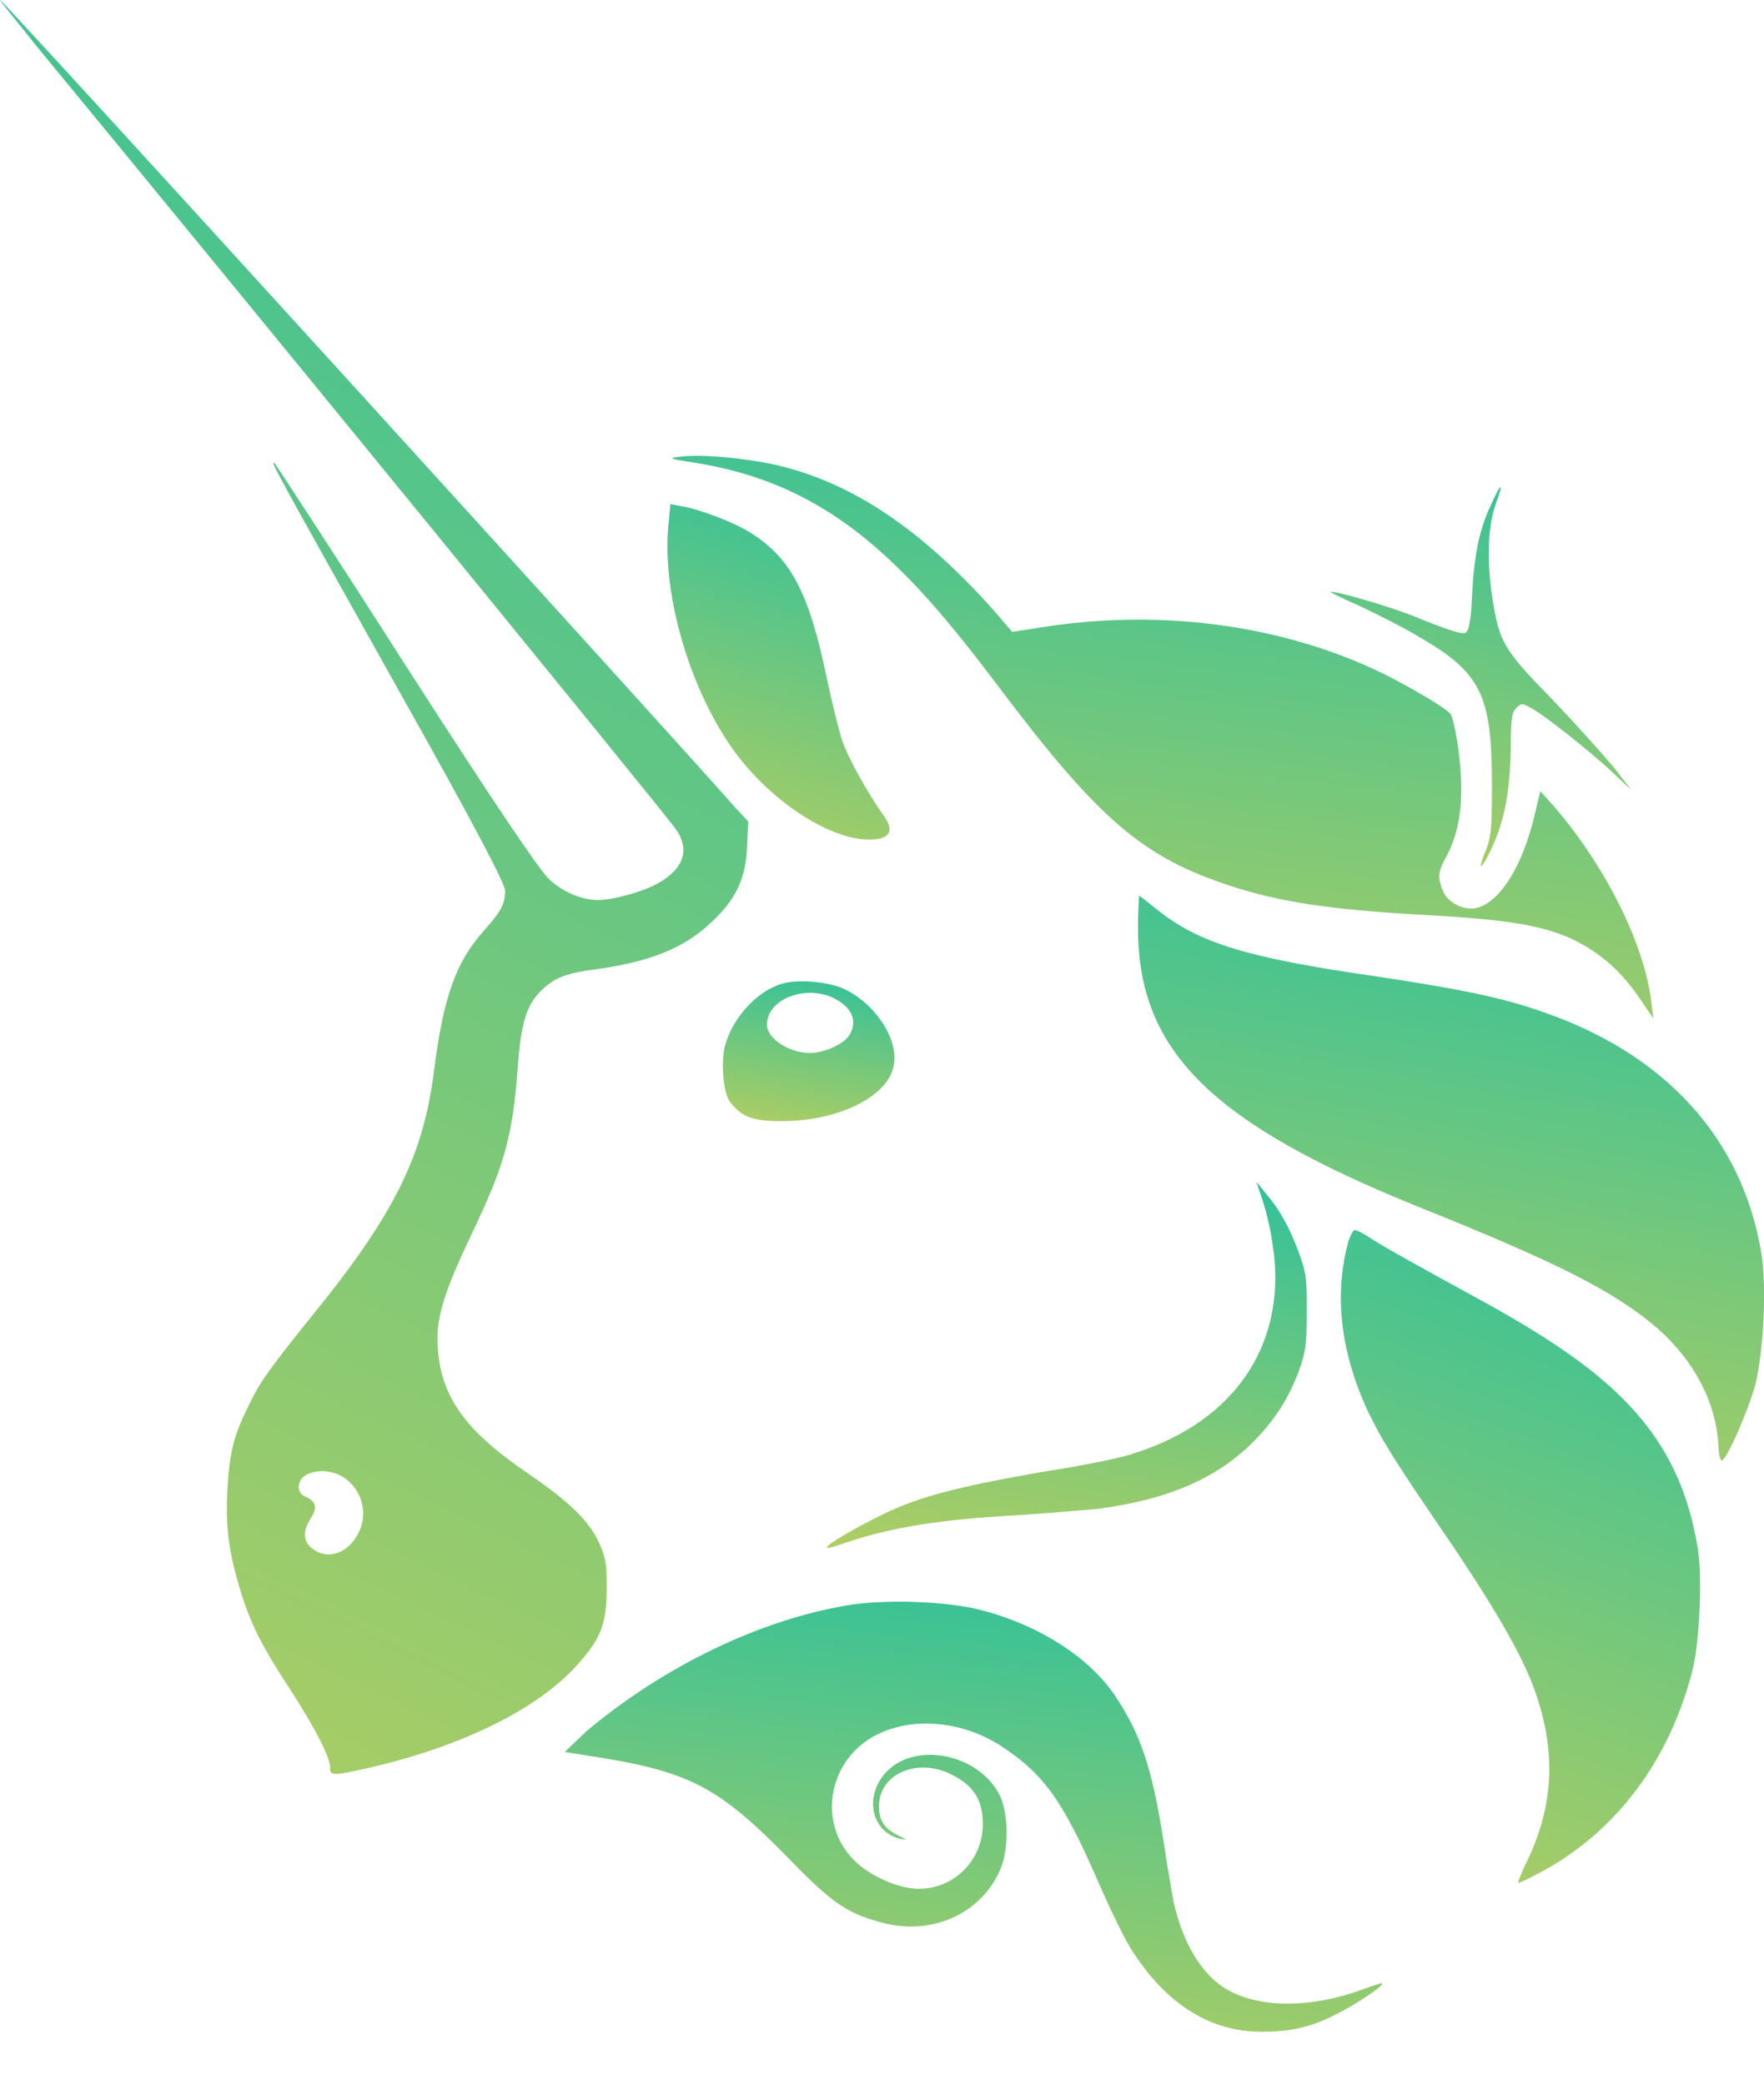 <svg width="22" height="26" viewBox="0 0 22 26" fill="none" xmlns="http://www.w3.org/2000/svg">
<path d="M8.625 5.764C8.35 5.724 8.337 5.711 8.468 5.698C8.716 5.659 9.291 5.711 9.696 5.803C10.637 6.025 11.487 6.6 12.388 7.606L12.624 7.881L12.963 7.828C14.414 7.593 15.904 7.776 17.145 8.351C17.485 8.508 18.021 8.821 18.086 8.9C18.112 8.926 18.151 9.096 18.177 9.266C18.269 9.88 18.23 10.337 18.034 10.69C17.929 10.886 17.929 10.938 17.995 11.108C18.047 11.239 18.204 11.331 18.347 11.331C18.661 11.331 18.988 10.834 19.145 10.141L19.21 9.867L19.328 9.998C19.994 10.742 20.517 11.775 20.595 12.507L20.621 12.703L20.504 12.533C20.308 12.232 20.125 12.036 19.876 11.866C19.432 11.566 18.962 11.474 17.72 11.409C16.596 11.344 15.956 11.252 15.329 11.043C14.257 10.69 13.708 10.233 12.441 8.547C11.879 7.802 11.526 7.397 11.173 7.057C10.402 6.312 9.631 5.92 8.625 5.764Z" fill="url(#paint0_linear)"/>
<path d="M18.359 7.423C18.385 6.926 18.45 6.599 18.594 6.299C18.646 6.181 18.698 6.077 18.712 6.077C18.725 6.077 18.698 6.168 18.659 6.273C18.555 6.56 18.542 6.965 18.607 7.423C18.698 8.011 18.738 8.089 19.365 8.729C19.652 9.03 19.992 9.409 20.123 9.566L20.345 9.853L20.123 9.644C19.848 9.383 19.221 8.886 19.077 8.821C18.986 8.769 18.973 8.769 18.907 8.834C18.855 8.886 18.842 8.965 18.842 9.344C18.829 9.932 18.751 10.298 18.555 10.677C18.45 10.873 18.437 10.833 18.529 10.611C18.594 10.441 18.607 10.363 18.607 9.801C18.607 8.664 18.476 8.39 17.679 7.932C17.483 7.815 17.143 7.645 16.947 7.553C16.738 7.462 16.581 7.383 16.595 7.383C16.621 7.357 17.392 7.579 17.692 7.71C18.15 7.893 18.228 7.906 18.28 7.893C18.32 7.854 18.346 7.749 18.359 7.423Z" fill="url(#paint1_linear)"/>
<path d="M9.158 9.37C8.61 8.612 8.257 7.436 8.335 6.56L8.361 6.286L8.492 6.312C8.727 6.351 9.132 6.508 9.328 6.625C9.851 6.939 10.086 7.37 10.308 8.442C10.374 8.755 10.465 9.121 10.504 9.239C10.57 9.435 10.818 9.892 11.027 10.18C11.171 10.389 11.079 10.493 10.753 10.467C10.256 10.415 9.59 9.958 9.158 9.37Z" fill="url(#paint2_linear)"/>
<path d="M17.696 15.054C15.108 14.009 14.193 13.107 14.193 11.578C14.193 11.356 14.206 11.173 14.206 11.173C14.22 11.173 14.311 11.251 14.429 11.343C14.951 11.761 15.539 11.944 17.173 12.179C18.127 12.323 18.676 12.427 19.172 12.597C20.753 13.12 21.734 14.191 21.969 15.642C22.034 16.06 21.995 16.857 21.89 17.276C21.799 17.602 21.538 18.203 21.472 18.216C21.459 18.216 21.433 18.151 21.433 18.047C21.407 17.498 21.133 16.975 20.675 16.57C20.126 16.099 19.421 15.747 17.696 15.054Z" fill="url(#paint3_linear)"/>
<path d="M15.866 15.486C15.839 15.29 15.774 15.042 15.735 14.937L15.67 14.741L15.787 14.885C15.957 15.081 16.088 15.316 16.206 15.643C16.297 15.891 16.297 15.97 16.297 16.375C16.297 16.767 16.284 16.858 16.206 17.08C16.075 17.433 15.918 17.681 15.657 17.956C15.186 18.439 14.572 18.701 13.696 18.818C13.54 18.831 13.095 18.871 12.703 18.897C11.723 18.949 11.07 19.054 10.482 19.263C10.403 19.289 10.325 19.315 10.312 19.302C10.286 19.276 10.691 19.041 11.017 18.884C11.475 18.662 11.945 18.544 12.978 18.361C13.487 18.283 14.01 18.178 14.141 18.126C15.434 17.721 16.075 16.715 15.866 15.486Z" fill="url(#paint4_linear)"/>
<path d="M17.054 17.59C16.714 16.845 16.636 16.139 16.819 15.473C16.845 15.408 16.871 15.342 16.897 15.342C16.923 15.342 17.002 15.381 17.08 15.434C17.237 15.538 17.564 15.721 18.4 16.179C19.458 16.754 20.06 17.198 20.478 17.707C20.844 18.152 21.066 18.662 21.17 19.289C21.236 19.642 21.197 20.491 21.105 20.844C20.817 21.955 20.164 22.843 19.21 23.353C19.066 23.431 18.949 23.484 18.936 23.484C18.923 23.484 18.975 23.353 19.053 23.196C19.367 22.53 19.406 21.889 19.171 21.171C19.027 20.726 18.727 20.191 18.125 19.289C17.407 18.243 17.237 17.969 17.054 17.59Z" fill="url(#paint5_linear)"/>
<path d="M7.317 21.589C8.284 20.779 9.474 20.204 10.571 20.021C11.042 19.942 11.826 19.969 12.257 20.086C12.95 20.269 13.577 20.661 13.904 21.145C14.217 21.615 14.361 22.02 14.505 22.922C14.557 23.275 14.622 23.641 14.636 23.719C14.74 24.19 14.949 24.555 15.21 24.752C15.616 25.052 16.321 25.065 17.014 24.804C17.131 24.765 17.236 24.725 17.236 24.738C17.262 24.765 16.909 25 16.674 25.117C16.347 25.287 16.086 25.34 15.733 25.34C15.106 25.34 14.57 25.013 14.139 24.359C14.047 24.229 13.864 23.85 13.708 23.497C13.25 22.439 13.015 22.125 12.479 21.772C12.009 21.471 11.408 21.406 10.95 21.628C10.349 21.916 10.192 22.687 10.611 23.157C10.78 23.353 11.094 23.51 11.355 23.549C11.839 23.615 12.257 23.236 12.257 22.752C12.257 22.439 12.139 22.256 11.826 22.112C11.408 21.929 10.95 22.138 10.963 22.543C10.963 22.713 11.042 22.817 11.212 22.896C11.316 22.948 11.316 22.948 11.238 22.935C10.859 22.857 10.767 22.386 11.068 22.086C11.434 21.72 12.205 21.877 12.466 22.386C12.571 22.595 12.584 23.013 12.492 23.275C12.27 23.85 11.643 24.15 11.002 23.98C10.571 23.863 10.388 23.745 9.866 23.209C8.951 22.269 8.598 22.086 7.291 21.89L7.043 21.85L7.317 21.589Z" fill="url(#paint6_linear)"/>
<path fill-rule="evenodd" clip-rule="evenodd" d="M0.445 0.562C3.49 4.26 8.181 10.01 8.416 10.324C8.612 10.585 8.534 10.833 8.207 11.016C8.024 11.121 7.645 11.225 7.462 11.225C7.253 11.225 7.005 11.121 6.835 10.951C6.718 10.833 6.208 10.088 5.058 8.298C4.182 6.926 3.437 5.789 3.424 5.776C3.372 5.75 3.372 5.75 4.966 8.599C5.973 10.389 6.299 11.029 6.299 11.108C6.299 11.278 6.247 11.369 6.038 11.604C5.685 11.996 5.528 12.441 5.411 13.368C5.28 14.401 4.927 15.133 3.921 16.374C3.333 17.106 3.241 17.237 3.098 17.537C2.915 17.903 2.862 18.112 2.836 18.583C2.81 19.079 2.862 19.393 3.006 19.863C3.137 20.282 3.281 20.556 3.633 21.092C3.934 21.562 4.117 21.915 4.117 22.046C4.117 22.15 4.143 22.15 4.614 22.046C5.737 21.784 6.665 21.34 7.175 20.791C7.488 20.451 7.567 20.268 7.567 19.798C7.567 19.497 7.554 19.432 7.475 19.249C7.345 18.962 7.096 18.726 6.561 18.36C5.855 17.877 5.554 17.485 5.476 16.962C5.411 16.518 5.489 16.217 5.881 15.394C6.286 14.545 6.391 14.192 6.456 13.329C6.495 12.78 6.561 12.558 6.718 12.388C6.887 12.206 7.031 12.14 7.436 12.088C8.103 11.996 8.534 11.826 8.874 11.5C9.174 11.225 9.305 10.951 9.318 10.546L9.331 10.245L9.161 10.062C8.547 9.357 0.04 0 0.001 0C-0.012 0 0.197 0.248 0.445 0.562ZM4.457 19.145C4.601 18.896 4.522 18.583 4.287 18.426C4.065 18.282 3.725 18.347 3.725 18.544C3.725 18.596 3.751 18.648 3.829 18.674C3.947 18.739 3.96 18.805 3.869 18.948C3.777 19.092 3.777 19.223 3.895 19.314C4.078 19.458 4.326 19.38 4.457 19.145Z" fill="url(#paint7_linear)"/>
<path fill-rule="evenodd" clip-rule="evenodd" d="M9.748 12.271C9.434 12.362 9.134 12.702 9.042 13.042C8.99 13.251 9.016 13.63 9.108 13.747C9.251 13.93 9.382 13.983 9.748 13.983C10.467 13.983 11.081 13.669 11.146 13.29C11.211 12.976 10.937 12.545 10.558 12.349C10.362 12.245 9.957 12.205 9.748 12.271ZM10.584 12.924C10.689 12.767 10.65 12.597 10.454 12.48C10.101 12.258 9.565 12.441 9.565 12.78C9.565 12.95 9.839 13.133 10.101 13.133C10.271 13.133 10.506 13.029 10.584 12.924Z" fill="url(#paint8_linear)"/>
<defs>
<linearGradient id="paint0_linear" x1="8.388" y1="1.132" x2="6.529" y2="17.241" gradientUnits="userSpaceOnUse">
<stop stop-color="#00BCB0"/>
<stop offset="1" stop-color="#F7D542"/>
</linearGradient>
<linearGradient id="paint1_linear" x1="16.594" y1="3.01" x2="13.976" y2="13.341" gradientUnits="userSpaceOnUse">
<stop stop-color="#00BCB0"/>
<stop offset="1" stop-color="#F7D542"/>
</linearGradient>
<linearGradient id="paint2_linear" x1="8.324" y1="3.57" x2="5.614" y2="12.482" gradientUnits="userSpaceOnUse">
<stop stop-color="#00BCB0"/>
<stop offset="1" stop-color="#F7D542"/>
</linearGradient>
<linearGradient id="paint3_linear" x1="14.193" y1="6.603" x2="11.315" y2="22.464" gradientUnits="userSpaceOnUse">
<stop stop-color="#00BCB0"/>
<stop offset="1" stop-color="#F7D542"/>
</linearGradient>
<linearGradient id="paint4_linear" x1="10.31" y1="11.78" x2="8.72" y2="22.152" gradientUnits="userSpaceOnUse">
<stop stop-color="#00BCB0"/>
<stop offset="1" stop-color="#F7D542"/>
</linearGradient>
<linearGradient id="paint5_linear" x1="16.723" y1="10.06" x2="10.617" y2="26.765" gradientUnits="userSpaceOnUse">
<stop stop-color="#00BCB0"/>
<stop offset="1" stop-color="#F7D542"/>
</linearGradient>
<linearGradient id="paint6_linear" x1="7.043" y1="16.496" x2="5.737" y2="28.834" gradientUnits="userSpaceOnUse">
<stop stop-color="#00BCB0"/>
<stop offset="1" stop-color="#F7D542"/>
</linearGradient>
<linearGradient id="paint7_linear" x1="-1.90893e-07" y1="-14.354" x2="-19.995" y2="27.57" gradientUnits="userSpaceOnUse">
<stop stop-color="#00BCB0"/>
<stop offset="1" stop-color="#F7D542"/>
</linearGradient>
<linearGradient id="paint8_linear" x1="9.016" y1="11.107" x2="8.368" y2="15.057" gradientUnits="userSpaceOnUse">
<stop stop-color="#00BCB0"/>
<stop offset="1" stop-color="#F7D542"/>
</linearGradient>
</defs>
</svg>
